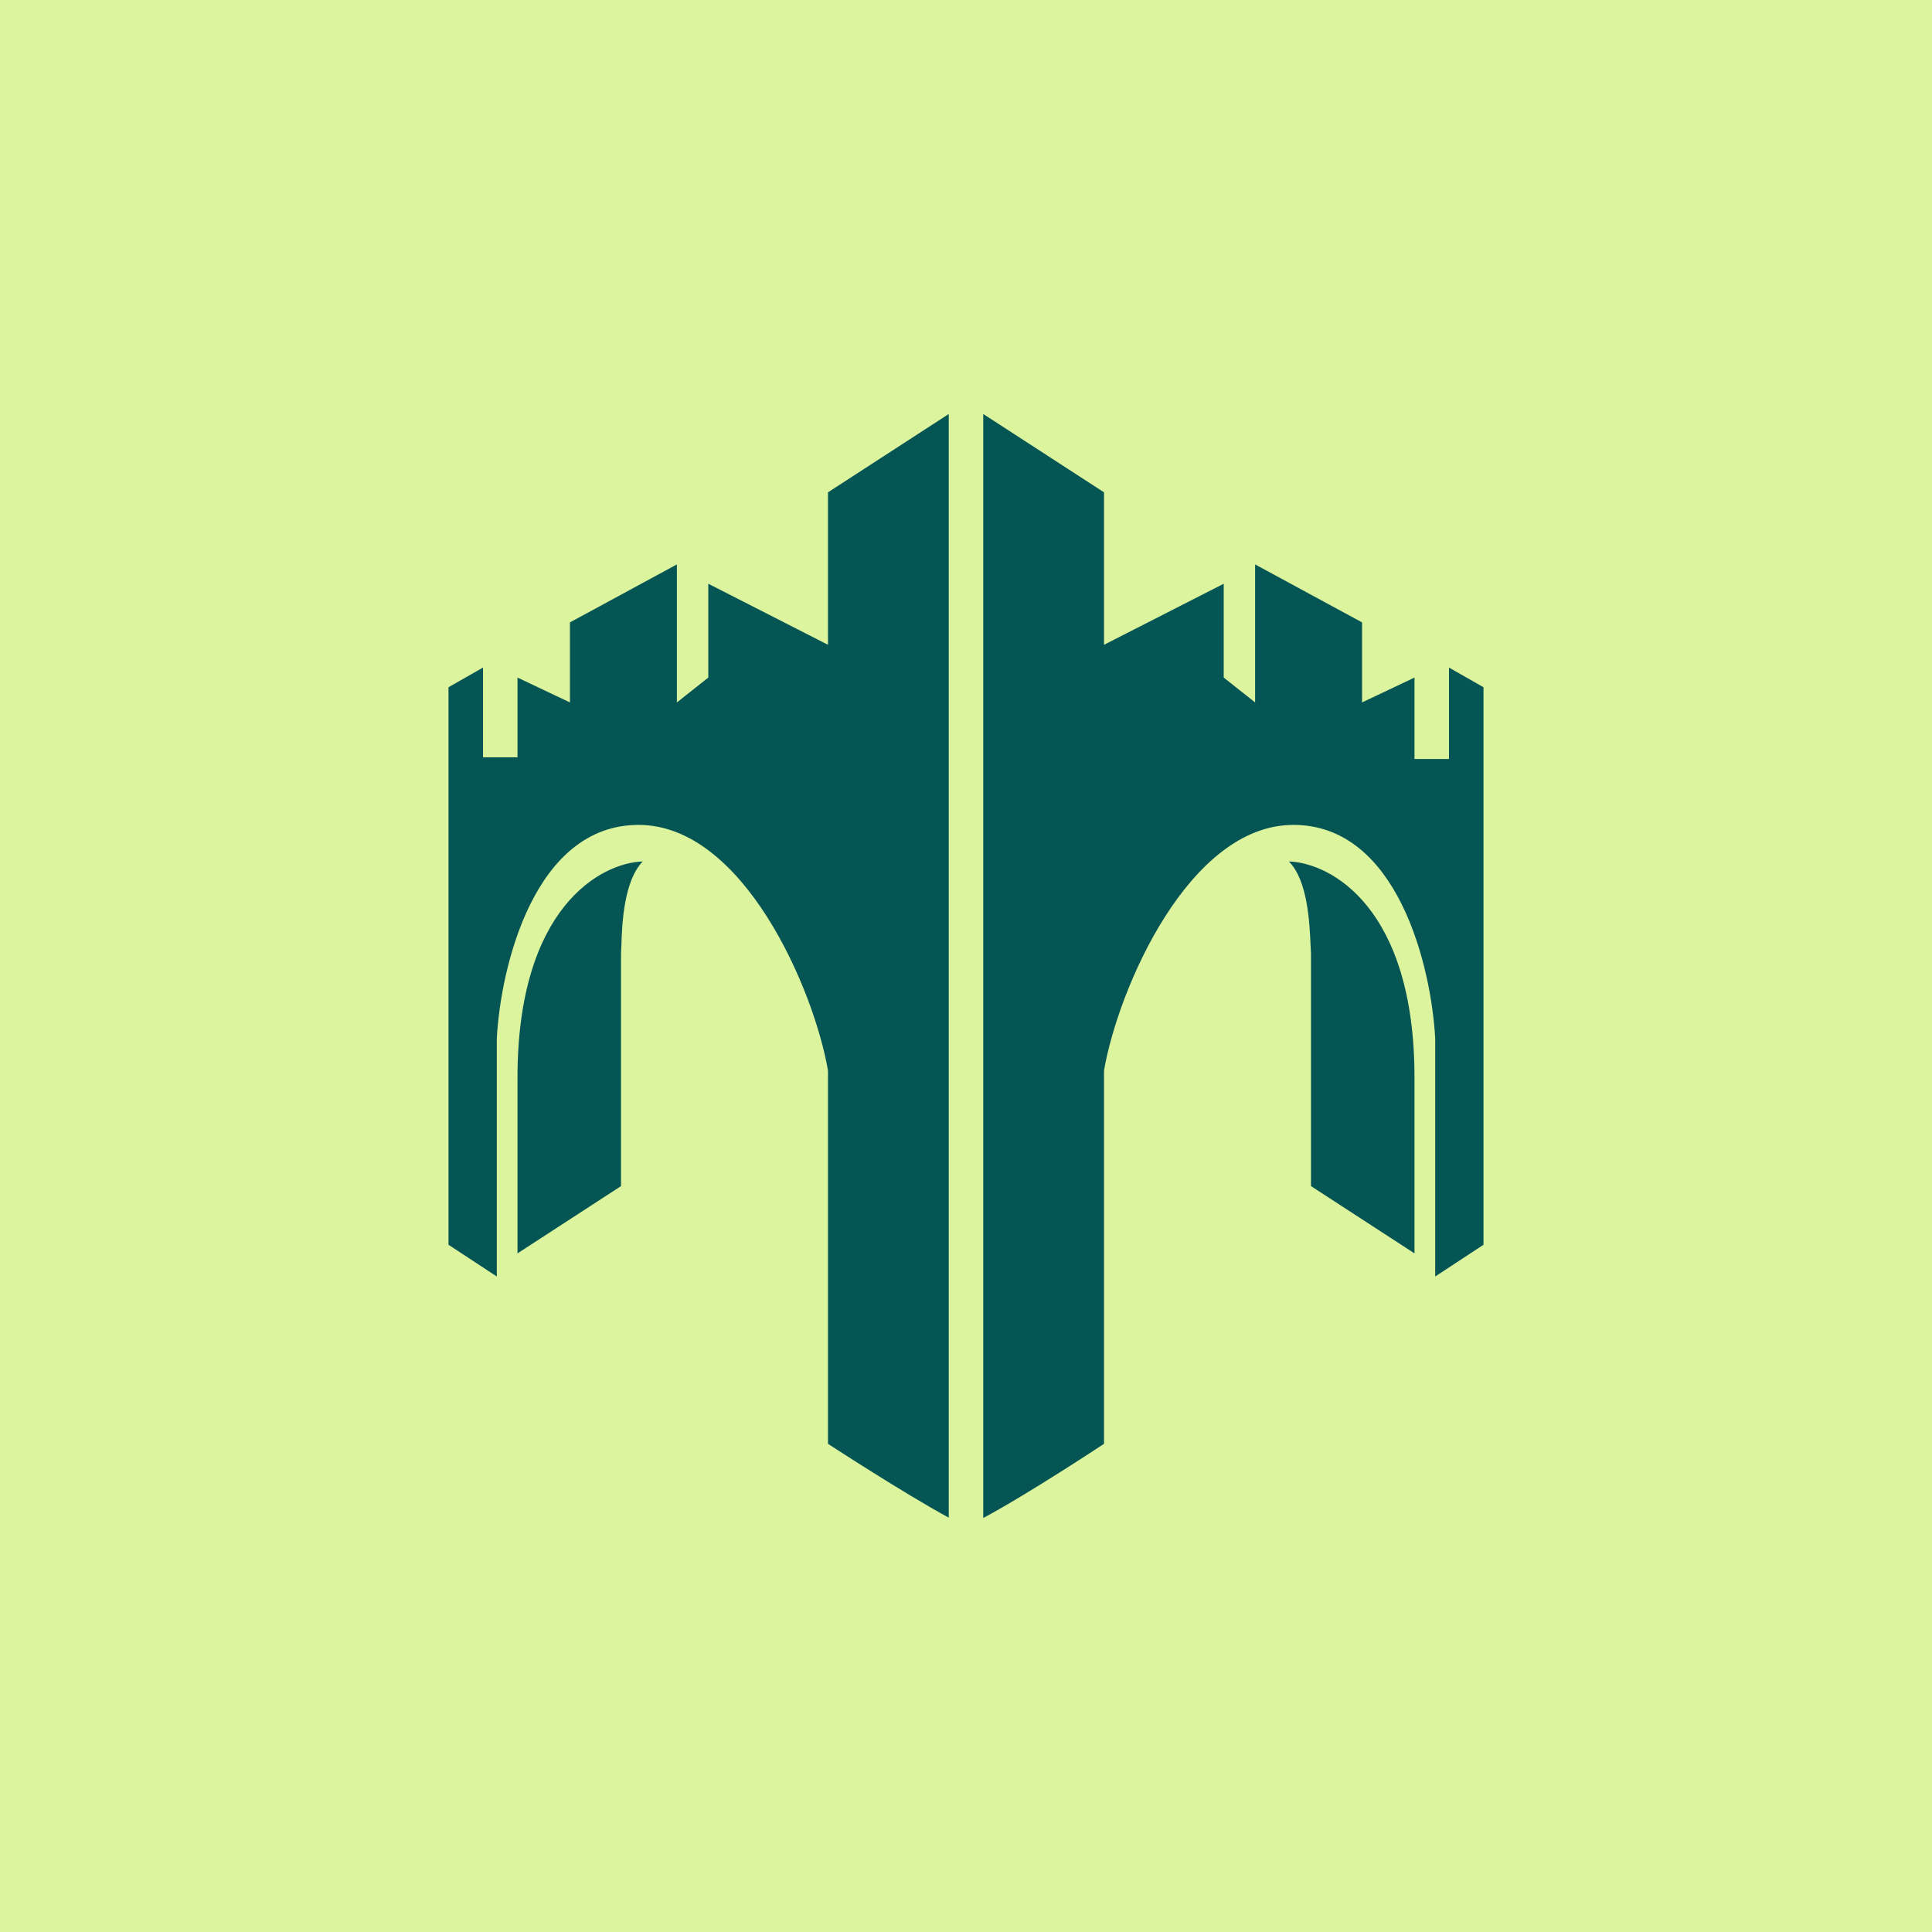 <!-- by TradeStack --><svg width="56" height="56" viewBox="0 0 56 56" xmlns="http://www.w3.org/2000/svg"><path fill="#DCF49E" d="M0 0h56v56H0z"/><path d="M13 19.92v16.16l1.4.92V30.1c.11-2.06 1.08-6.19 4.11-6.19 3.03 0 5.08 4.75 5.49 7.12v10.82s2.19 1.43 3.5 2.14V12L24 14.27v4.42l-3.47-1.77v2.72l-.91.72v-4l-3.1 1.68v2.32L15 19.64v2.31h-1v-2.6l-1 .57Zm5 14.46-3 1.95v-5.09c0-4.94 2.42-6.23 3.63-6.27-.54.56-.6 1.76-.62 2.46l-.01.2v6.75Zm25-14.46v16.16l-1.4.92V30.1c-.11-2.06-1.08-6.19-4.11-6.19-3.03 0-5.08 4.75-5.49 7.12v10.82S29.81 43.3 28.5 44V12l3.5 2.27v4.42l3.47-1.77v2.72l.91.72v-4l3.1 1.68v2.32l1.52-.72V22h1v-2.65l1 .57Zm-5 14.46 3 1.95v-5.09c0-4.94-2.43-6.23-3.64-6.27.55.56.6 1.79.63 2.48l.01.18v6.75Z" fill="#055554"/></svg>